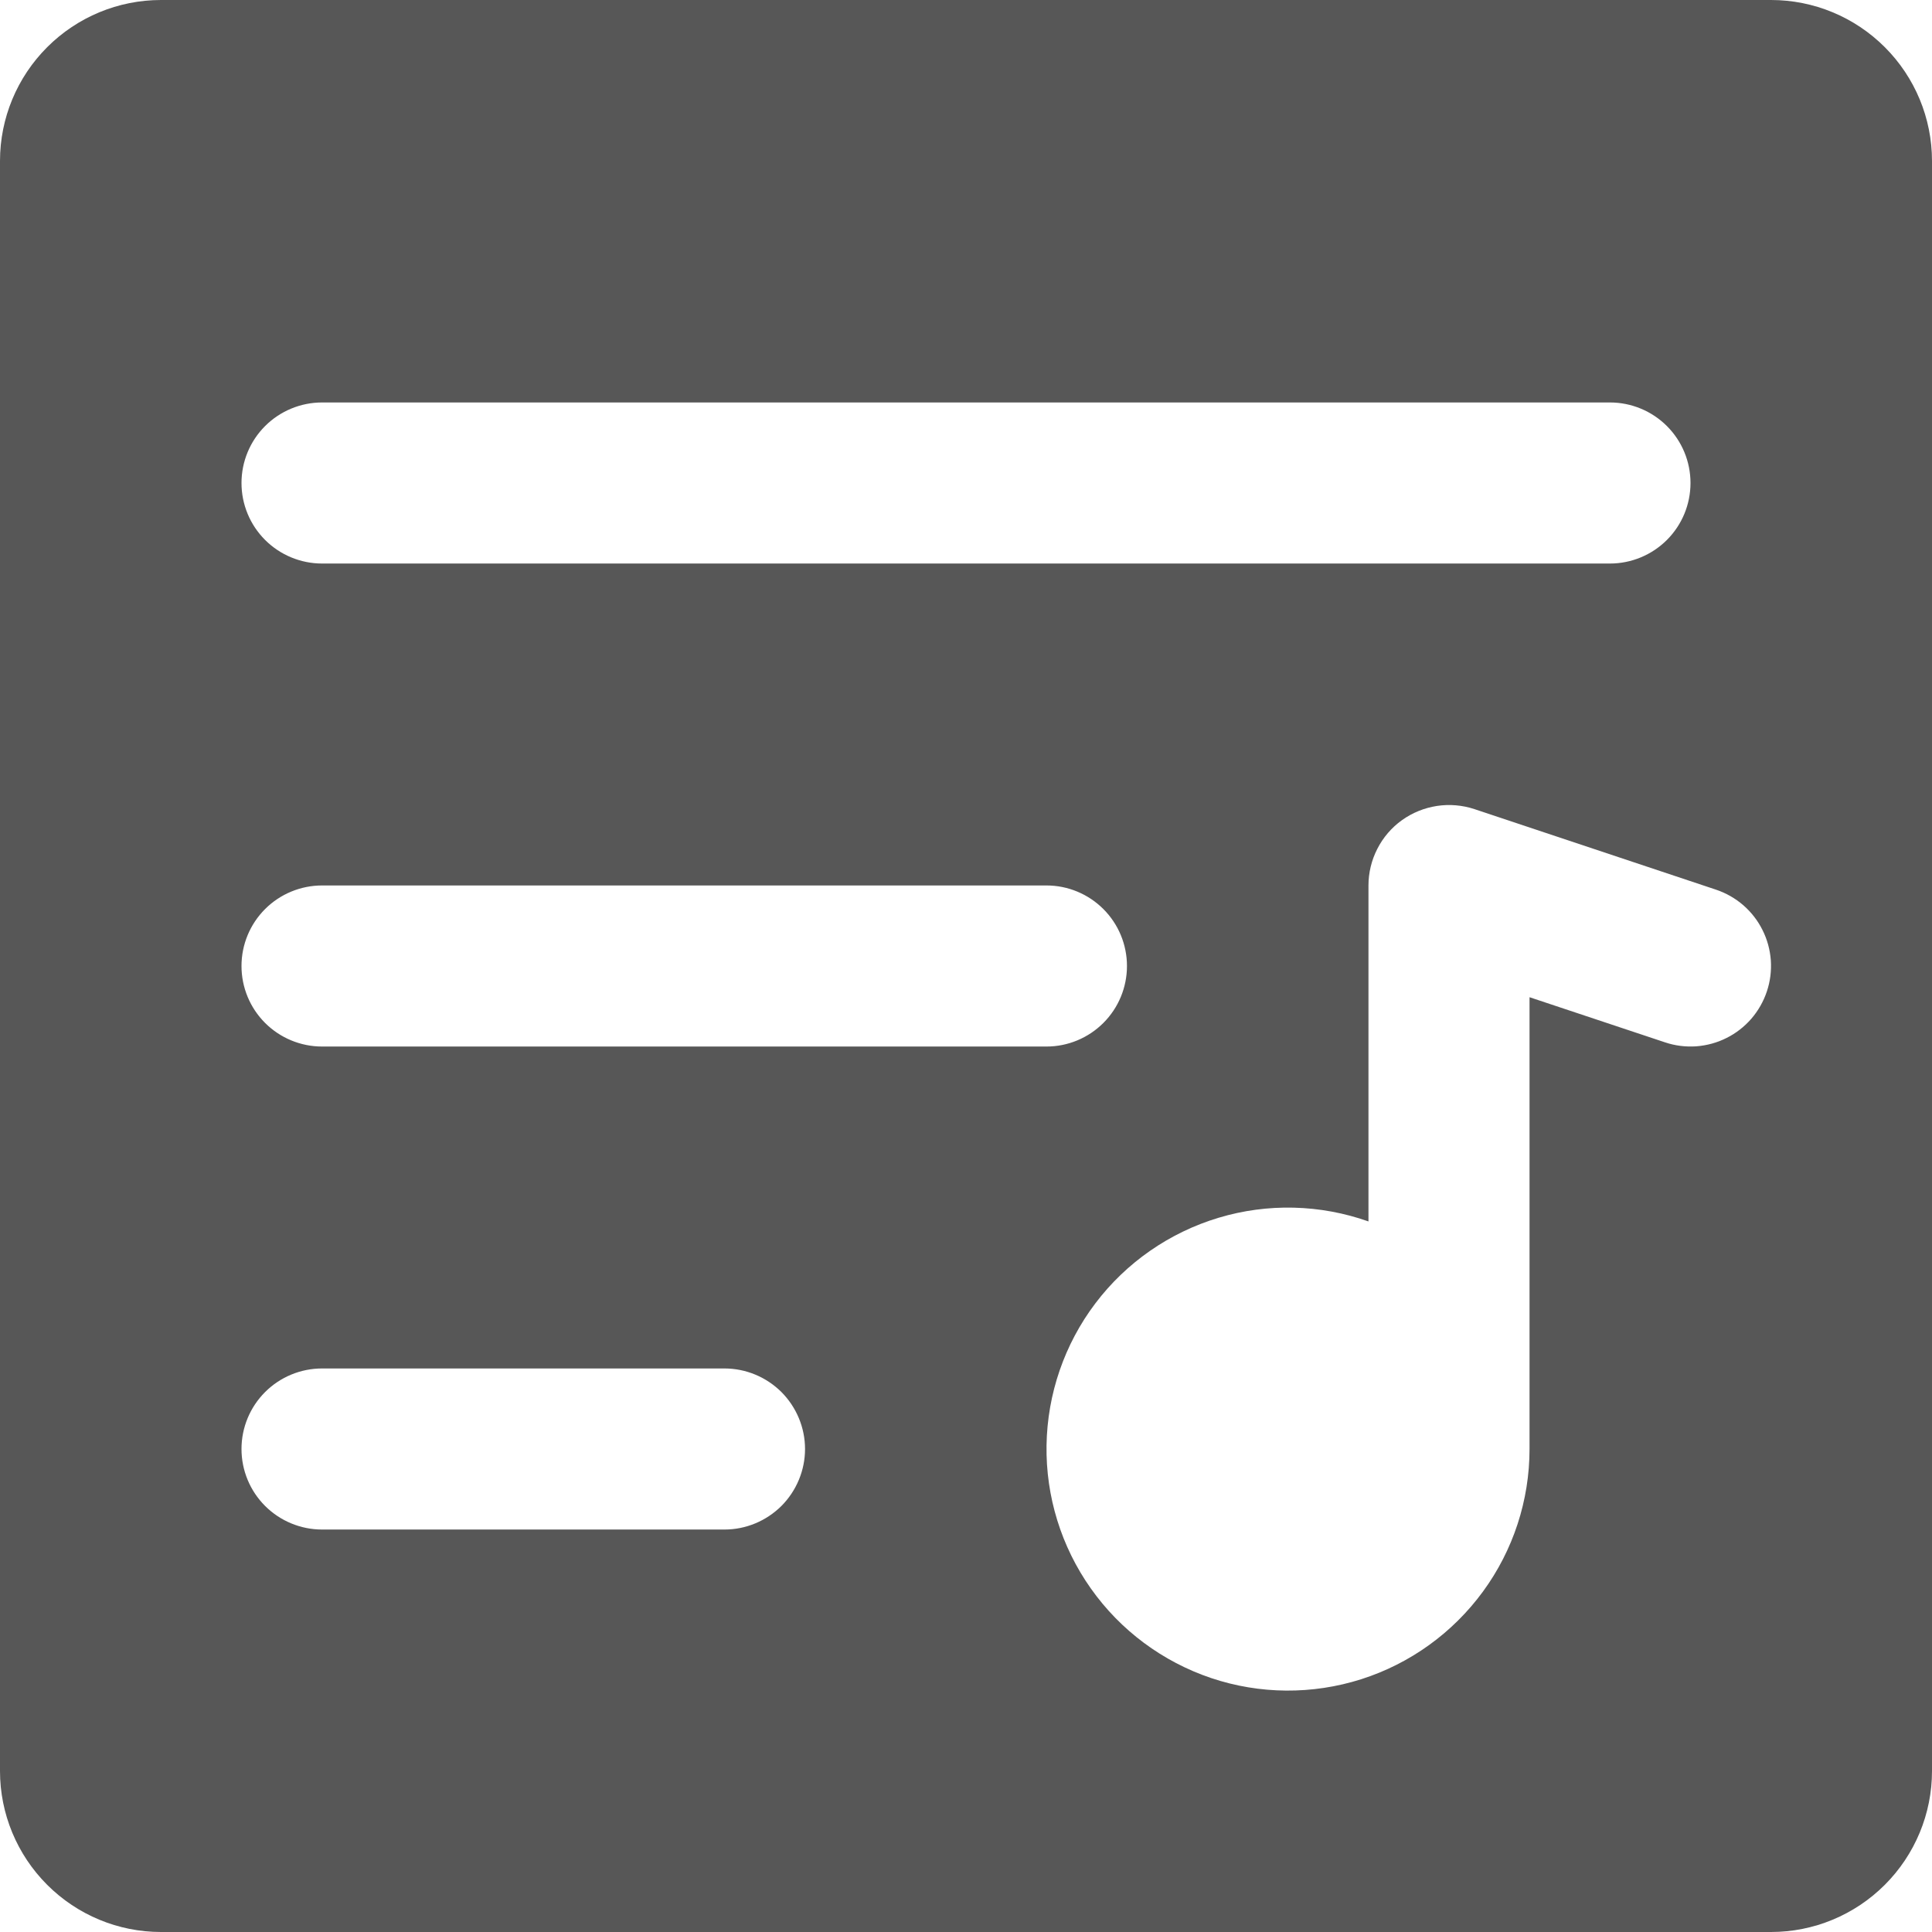 <svg width="19" height="19" viewBox="0 0 19 19" fill="none" xmlns="http://www.w3.org/2000/svg">
<path d="M17.417 0H1.583C1.163 0 0.761 0.167 0.464 0.464C0.167 0.761 0 1.163 0 1.583V17.417C0 17.837 0.167 18.239 0.464 18.536C0.761 18.833 1.163 19 1.583 19H17.417C17.837 19 18.239 18.833 18.536 18.536C18.833 18.239 19 17.837 19 17.417V1.583C19 1.163 18.833 0.761 18.536 0.464C18.239 0.167 17.837 0 17.417 0ZM3.167 3.958H15.833C16.043 3.958 16.245 4.042 16.393 4.19C16.542 4.339 16.625 4.54 16.625 4.75C16.625 4.96 16.542 5.161 16.393 5.31C16.245 5.458 16.043 5.542 15.833 5.542H3.167C2.957 5.542 2.755 5.458 2.607 5.31C2.458 5.161 2.375 4.96 2.375 4.75C2.375 4.54 2.458 4.339 2.607 4.19C2.755 4.042 2.957 3.958 3.167 3.958ZM3.167 8.708H10.292C10.502 8.708 10.703 8.792 10.851 8.94C11 9.089 11.083 9.29 11.083 9.5C11.083 9.71 11 9.911 10.851 10.06C10.703 10.208 10.502 10.292 10.292 10.292H3.167C2.957 10.292 2.755 10.208 2.607 10.06C2.458 9.911 2.375 9.71 2.375 9.5C2.375 9.29 2.458 9.089 2.607 8.94C2.755 8.792 2.957 8.708 3.167 8.708ZM7.125 15.042H3.167C2.957 15.042 2.755 14.958 2.607 14.81C2.458 14.661 2.375 14.46 2.375 14.25C2.375 14.04 2.458 13.839 2.607 13.69C2.755 13.542 2.957 13.458 3.167 13.458H7.125C7.335 13.458 7.536 13.542 7.685 13.69C7.833 13.839 7.917 14.04 7.917 14.25C7.917 14.46 7.833 14.661 7.685 14.81C7.536 14.958 7.335 15.042 7.125 15.042ZM17.376 9.75C17.343 9.849 17.291 9.94 17.223 10.019C17.155 10.097 17.072 10.162 16.979 10.208C16.886 10.255 16.785 10.282 16.681 10.29C16.577 10.297 16.473 10.284 16.375 10.251L15.042 9.807V14.25C15.042 14.754 14.882 15.245 14.584 15.652C14.286 16.059 13.867 16.361 13.387 16.514C12.906 16.667 12.389 16.663 11.912 16.503C11.434 16.342 11.019 16.034 10.728 15.622C10.437 15.211 10.284 14.717 10.292 14.213C10.3 13.709 10.468 13.22 10.772 12.818C11.076 12.416 11.501 12.121 11.984 11.976C12.466 11.831 12.983 11.844 13.458 12.012V8.708C13.458 8.583 13.488 8.459 13.545 8.348C13.602 8.236 13.685 8.139 13.787 8.066C13.889 7.993 14.007 7.945 14.131 7.926C14.255 7.907 14.381 7.918 14.5 7.957L16.875 8.749C16.974 8.782 17.065 8.834 17.144 8.902C17.222 8.97 17.287 9.053 17.333 9.146C17.38 9.239 17.407 9.34 17.415 9.444C17.422 9.548 17.409 9.652 17.376 9.75Z" fill="#575757"/>
</svg>
